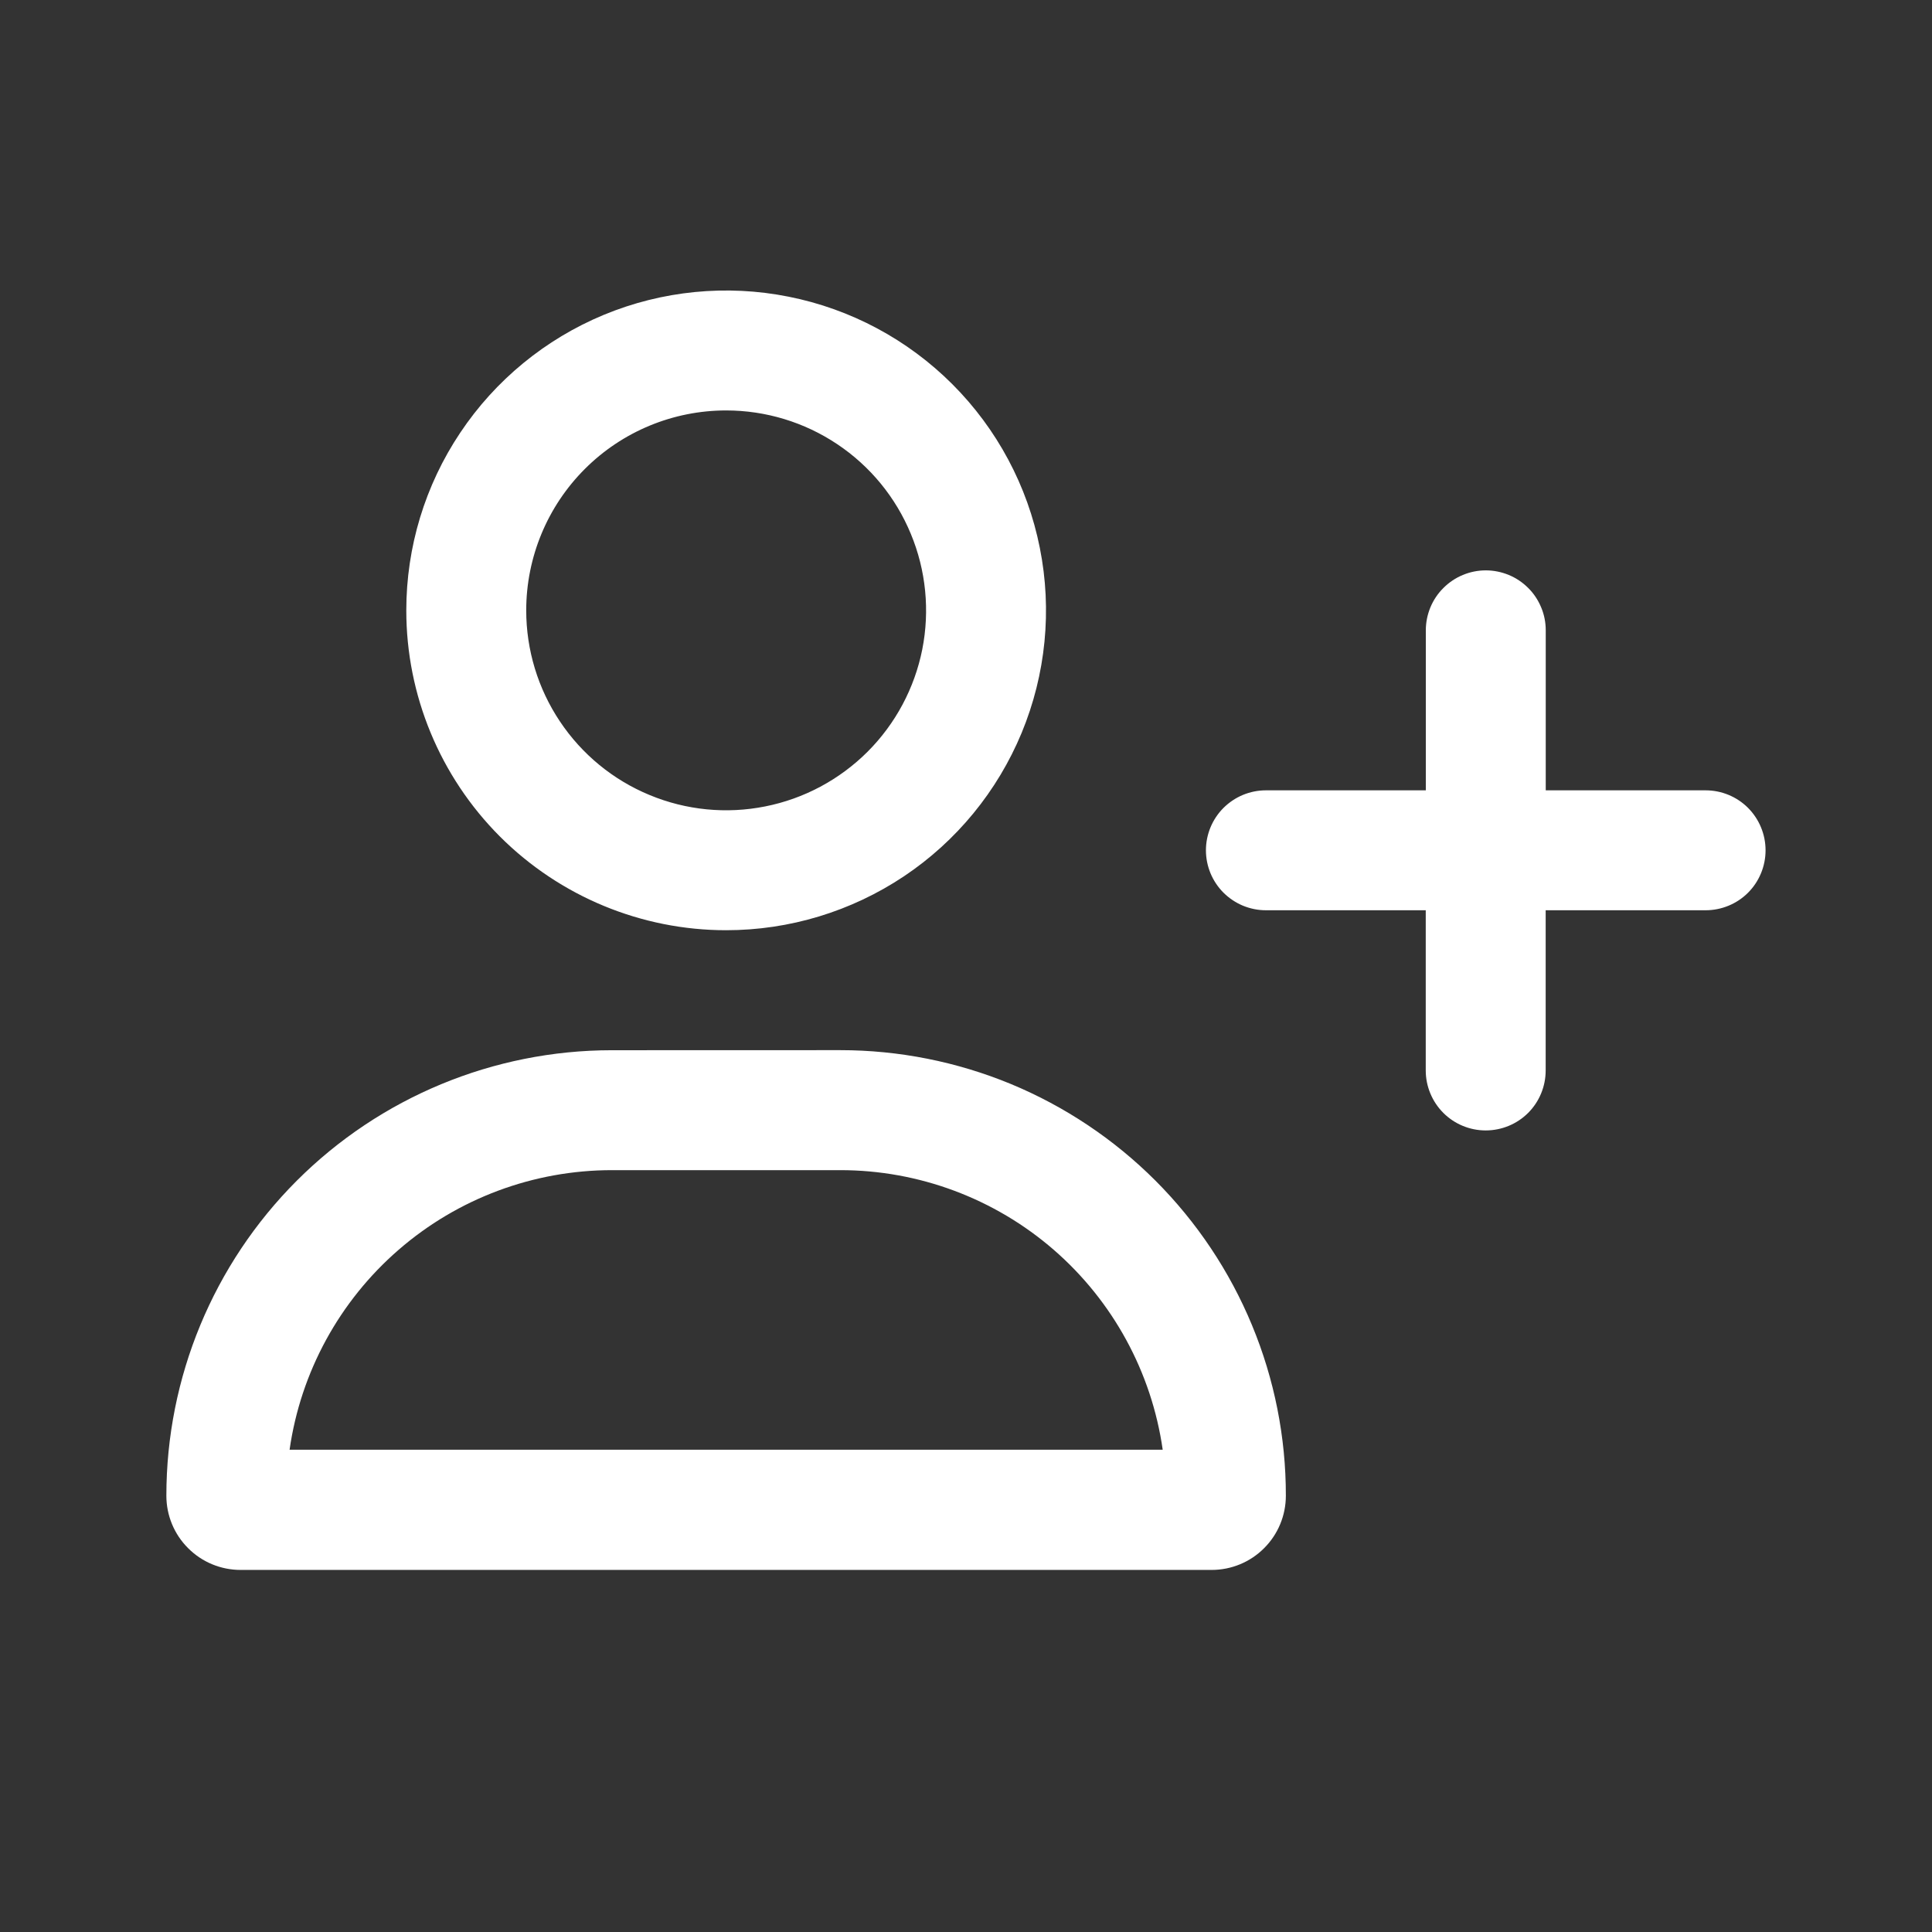 <svg width="27" height="27" viewBox="0 0 27 27" fill="none" xmlns="http://www.w3.org/2000/svg">
<rect x="0" y="0" width="27" height="27" fill="#333333" stroke="none"/>
<path d="M10.148 5.736C10.701 5.736 11.241 5.9 11.7 6.207C12.16 6.514 12.518 6.95 12.729 7.461C12.941 7.971 12.996 8.533 12.889 9.075C12.781 9.617 12.515 10.115 12.124 10.506C11.733 10.896 11.235 11.163 10.693 11.27C10.151 11.378 9.59 11.323 9.079 11.111C8.568 10.9 8.132 10.542 7.825 10.082C7.518 9.623 7.354 9.083 7.354 8.53C7.354 7.789 7.649 7.078 8.173 6.554C8.697 6.03 9.407 5.736 10.148 5.736ZM10.148 13C11.032 13 11.896 12.738 12.632 12.247C13.367 11.756 13.94 11.057 14.278 10.241C14.616 9.424 14.705 8.525 14.532 7.658C14.36 6.791 13.934 5.994 13.309 5.369C12.684 4.744 11.887 4.318 11.02 4.146C10.153 3.973 9.254 4.062 8.438 4.4C7.621 4.739 6.923 5.312 6.432 6.047C5.94 6.782 5.678 7.646 5.678 8.53C5.678 9.716 6.149 10.852 6.987 11.691C7.826 12.529 8.963 13 10.148 13ZM8.548 16.353H11.744C12.839 16.353 13.898 16.748 14.726 17.466C15.553 18.184 16.094 19.176 16.249 20.26H4.047C4.202 19.176 4.743 18.184 5.571 17.466C6.398 16.748 7.457 16.353 8.552 16.353H8.548ZM8.548 14.677C6.897 14.678 5.314 15.334 4.147 16.501C2.98 17.669 2.325 19.252 2.325 20.903C2.325 21.178 2.434 21.442 2.629 21.636C2.823 21.831 3.087 21.94 3.362 21.94H16.933C17.208 21.94 17.472 21.831 17.666 21.636C17.861 21.442 17.97 21.178 17.97 20.903C17.971 20.085 17.81 19.275 17.497 18.52C17.184 17.764 16.725 17.078 16.147 16.499C15.569 15.921 14.882 15.462 14.127 15.149C13.371 14.837 12.561 14.676 11.743 14.676L8.548 14.677ZM19.925 14.96C19.925 15.182 20.014 15.396 20.171 15.553C20.328 15.71 20.541 15.798 20.763 15.798C20.985 15.798 21.199 15.71 21.356 15.553C21.513 15.396 21.601 15.182 21.601 14.96V12.721H23.836C24.058 12.721 24.272 12.633 24.429 12.476C24.586 12.319 24.674 12.105 24.674 11.883C24.674 11.661 24.586 11.448 24.429 11.29C24.272 11.133 24.058 11.045 23.836 11.045H21.602V8.809C21.602 8.699 21.581 8.59 21.538 8.488C21.496 8.387 21.435 8.294 21.357 8.217C21.279 8.139 21.187 8.077 21.085 8.035C20.983 7.993 20.874 7.971 20.764 7.971C20.654 7.971 20.545 7.993 20.444 8.035C20.342 8.077 20.25 8.139 20.172 8.217C20.094 8.294 20.032 8.387 19.99 8.488C19.948 8.59 19.926 8.699 19.926 8.809V11.045H17.691C17.581 11.045 17.472 11.067 17.37 11.109C17.269 11.151 17.177 11.213 17.099 11.29C17.021 11.368 16.959 11.461 16.917 11.562C16.875 11.664 16.853 11.773 16.853 11.883C16.853 11.993 16.875 12.102 16.917 12.204C16.959 12.305 17.021 12.398 17.099 12.476C17.177 12.553 17.269 12.615 17.37 12.657C17.472 12.699 17.581 12.721 17.691 12.721H19.925V14.96Z" fill="white"></path>
</svg>
